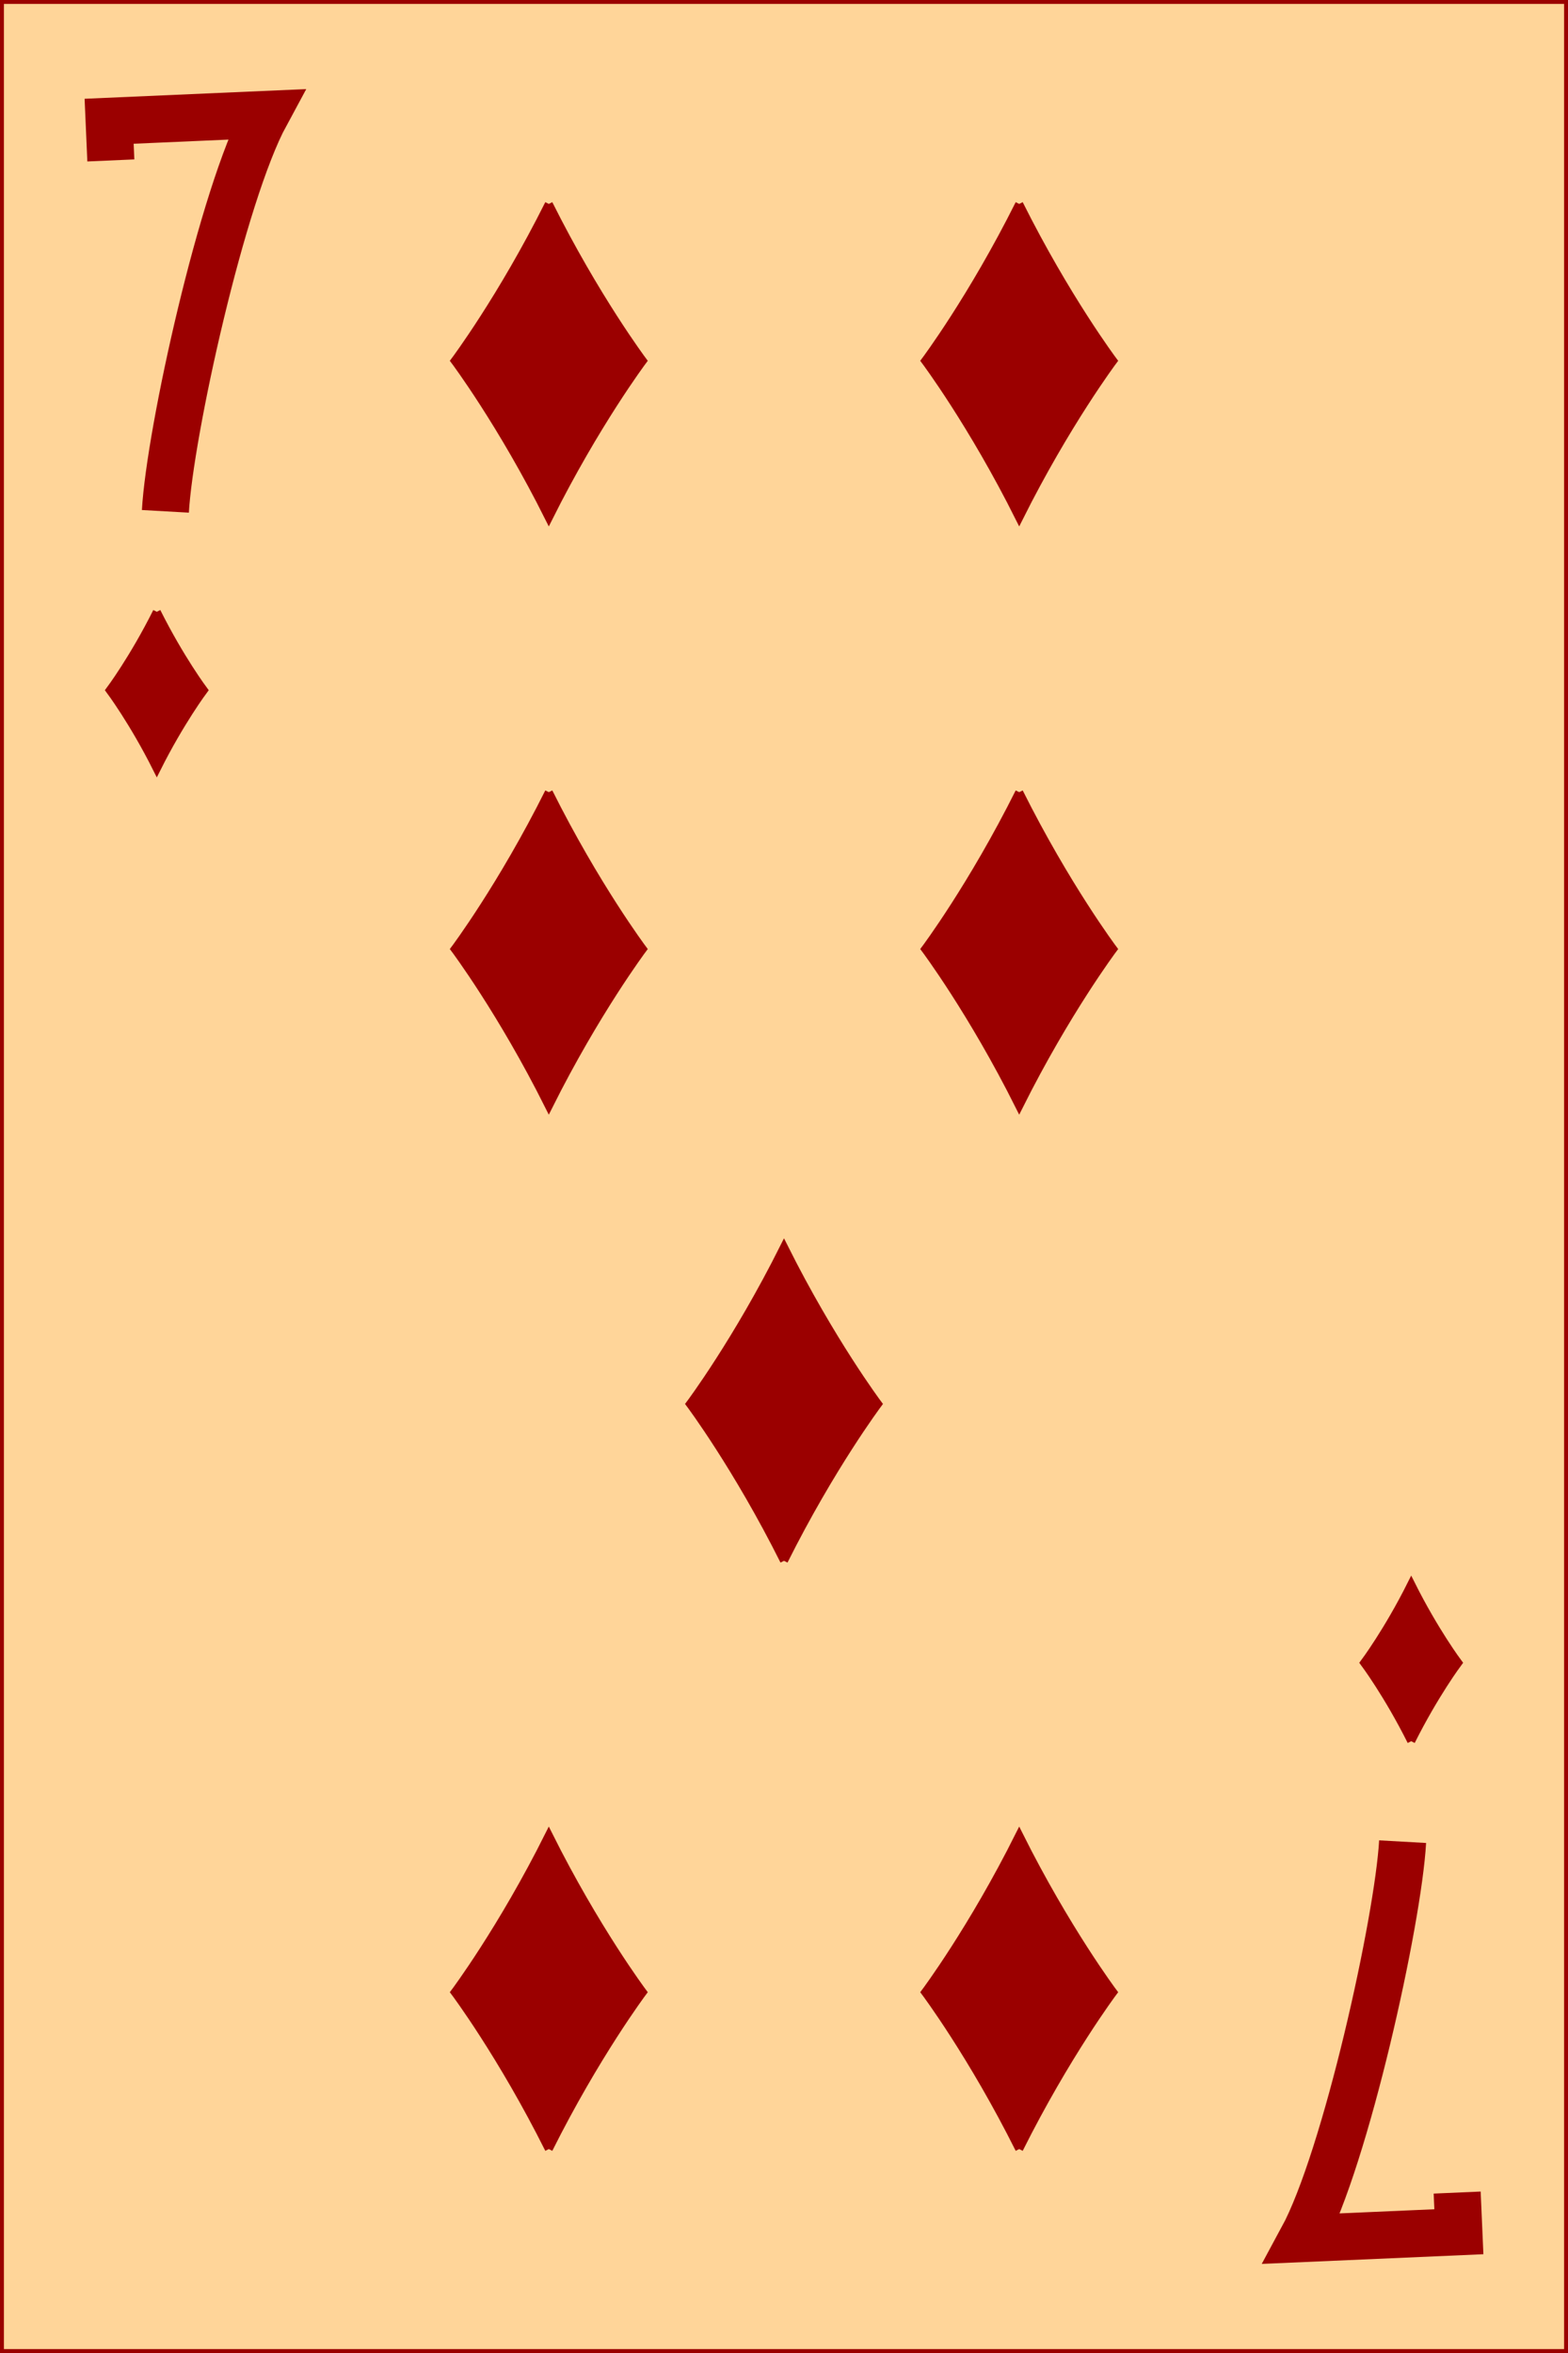 <?xml version="1.0" encoding="utf-8" ?>
<svg baseProfile="full" height="300px" version="1.1" width="200px" xmlns="http://www.w3.org/2000/svg" xmlns:ev="http://www.w3.org/2001/xml-events" xmlns:xlink="http://www.w3.org/1999/xlink"><defs /><g><rect fill="rgb(255,213,153)" height="300px" stroke="rgb(155,0,0)" width="200px" x="0" y="0" /><path d="M 70 26 C 64.0 38 58 46 58 46 C 58 46 64.0 54 70 66 C 76.0 54 82 46 82 46 C 82 46 76.0 38 70 26" fill="rgb(155,0,0)" stroke="rgb(155,0,0)" stroke-width="1" /><path d="M 130 26 C 124.0 38 118 46 118 46 C 118 46 124.0 54 130 66 C 136.0 54 142 46 142 46 C 142 46 136.0 38 130 26" fill="rgb(155,0,0)" stroke="rgb(155,0,0)" stroke-width="1" /><path d="M 70 101 C 64.0 113 58 121 58 121 C 58 121 64.0 129 70 141 C 76.0 129 82 121 82 121 C 82 121 76.0 113 70 101" fill="rgb(155,0,0)" stroke="rgb(155,0,0)" stroke-width="1" /><path d="M 130 101 C 124.0 113 118 121 118 121 C 118 121 124.0 129 130 141 C 136.0 129 142 121 142 121 C 142 121 136.0 113 130 101" fill="rgb(155,0,0)" stroke="rgb(155,0,0)" stroke-width="1" /><path d="M 20 78 C 17.0 84 14 88 14 88 C 14 88 17.0 92 20 98 C 23.0 92 26 88 26 88 C 26 88 23.0 84 20 78" fill="rgb(155,0,0)" stroke="rgb(155,0,0)" stroke-width="1" /><path d="M 180 198 C 177.0 204 174 208 174 208 C 174 208 177.0 212 180 218 C 183.0 212 186 208 186 208 C 186 208 183.0 204 180 198" fill="rgb(155,0,0)" stroke="rgb(155,0,0)" stroke-width="1" transform="rotate(180,180,210)" /><path d="M 100 151 C 94.0 163 88 171 88 171 C 88 171 94.0 179 100 191 C 106.0 179 112 171 112 171 C 112 171 106.0 163 100 151" fill="rgb(155,0,0)" stroke="rgb(155,0,0)" stroke-width="1" transform="rotate(180,100,175)" /><path d="M 70 226 C 64.0 238 58 246 58 246 C 58 246 64.0 254 70 266 C 76.0 254 82 246 82 246 C 82 246 76.0 238 70 226" fill="rgb(155,0,0)" stroke="rgb(155,0,0)" stroke-width="1" transform="rotate(180,70,250)" /><path d="M 130 226 C 124.0 238 118 246 118 246 C 118 246 124.0 254 130 266 C 136.0 254 142 246 142 246 C 142 246 136.0 238 130 226" fill="rgb(155,0,0)" stroke="rgb(155,0,0)" stroke-width="1" transform="rotate(180,130,250)" /><path d="M 15 20 L 15 15 L 35 15 C 29 25 21 55 20 65" fill="none" stroke="rgb(155,0,0)" stroke-width="6" transform="rotate(-2.5,25,40)" /><path d="M 165 240 L 165 235 L 185 235 C 179 245 171 275 170 285" fill="none" stroke="rgb(155,0,0)" stroke-width="6" transform="rotate(177.5,175,260)" /></g></svg>